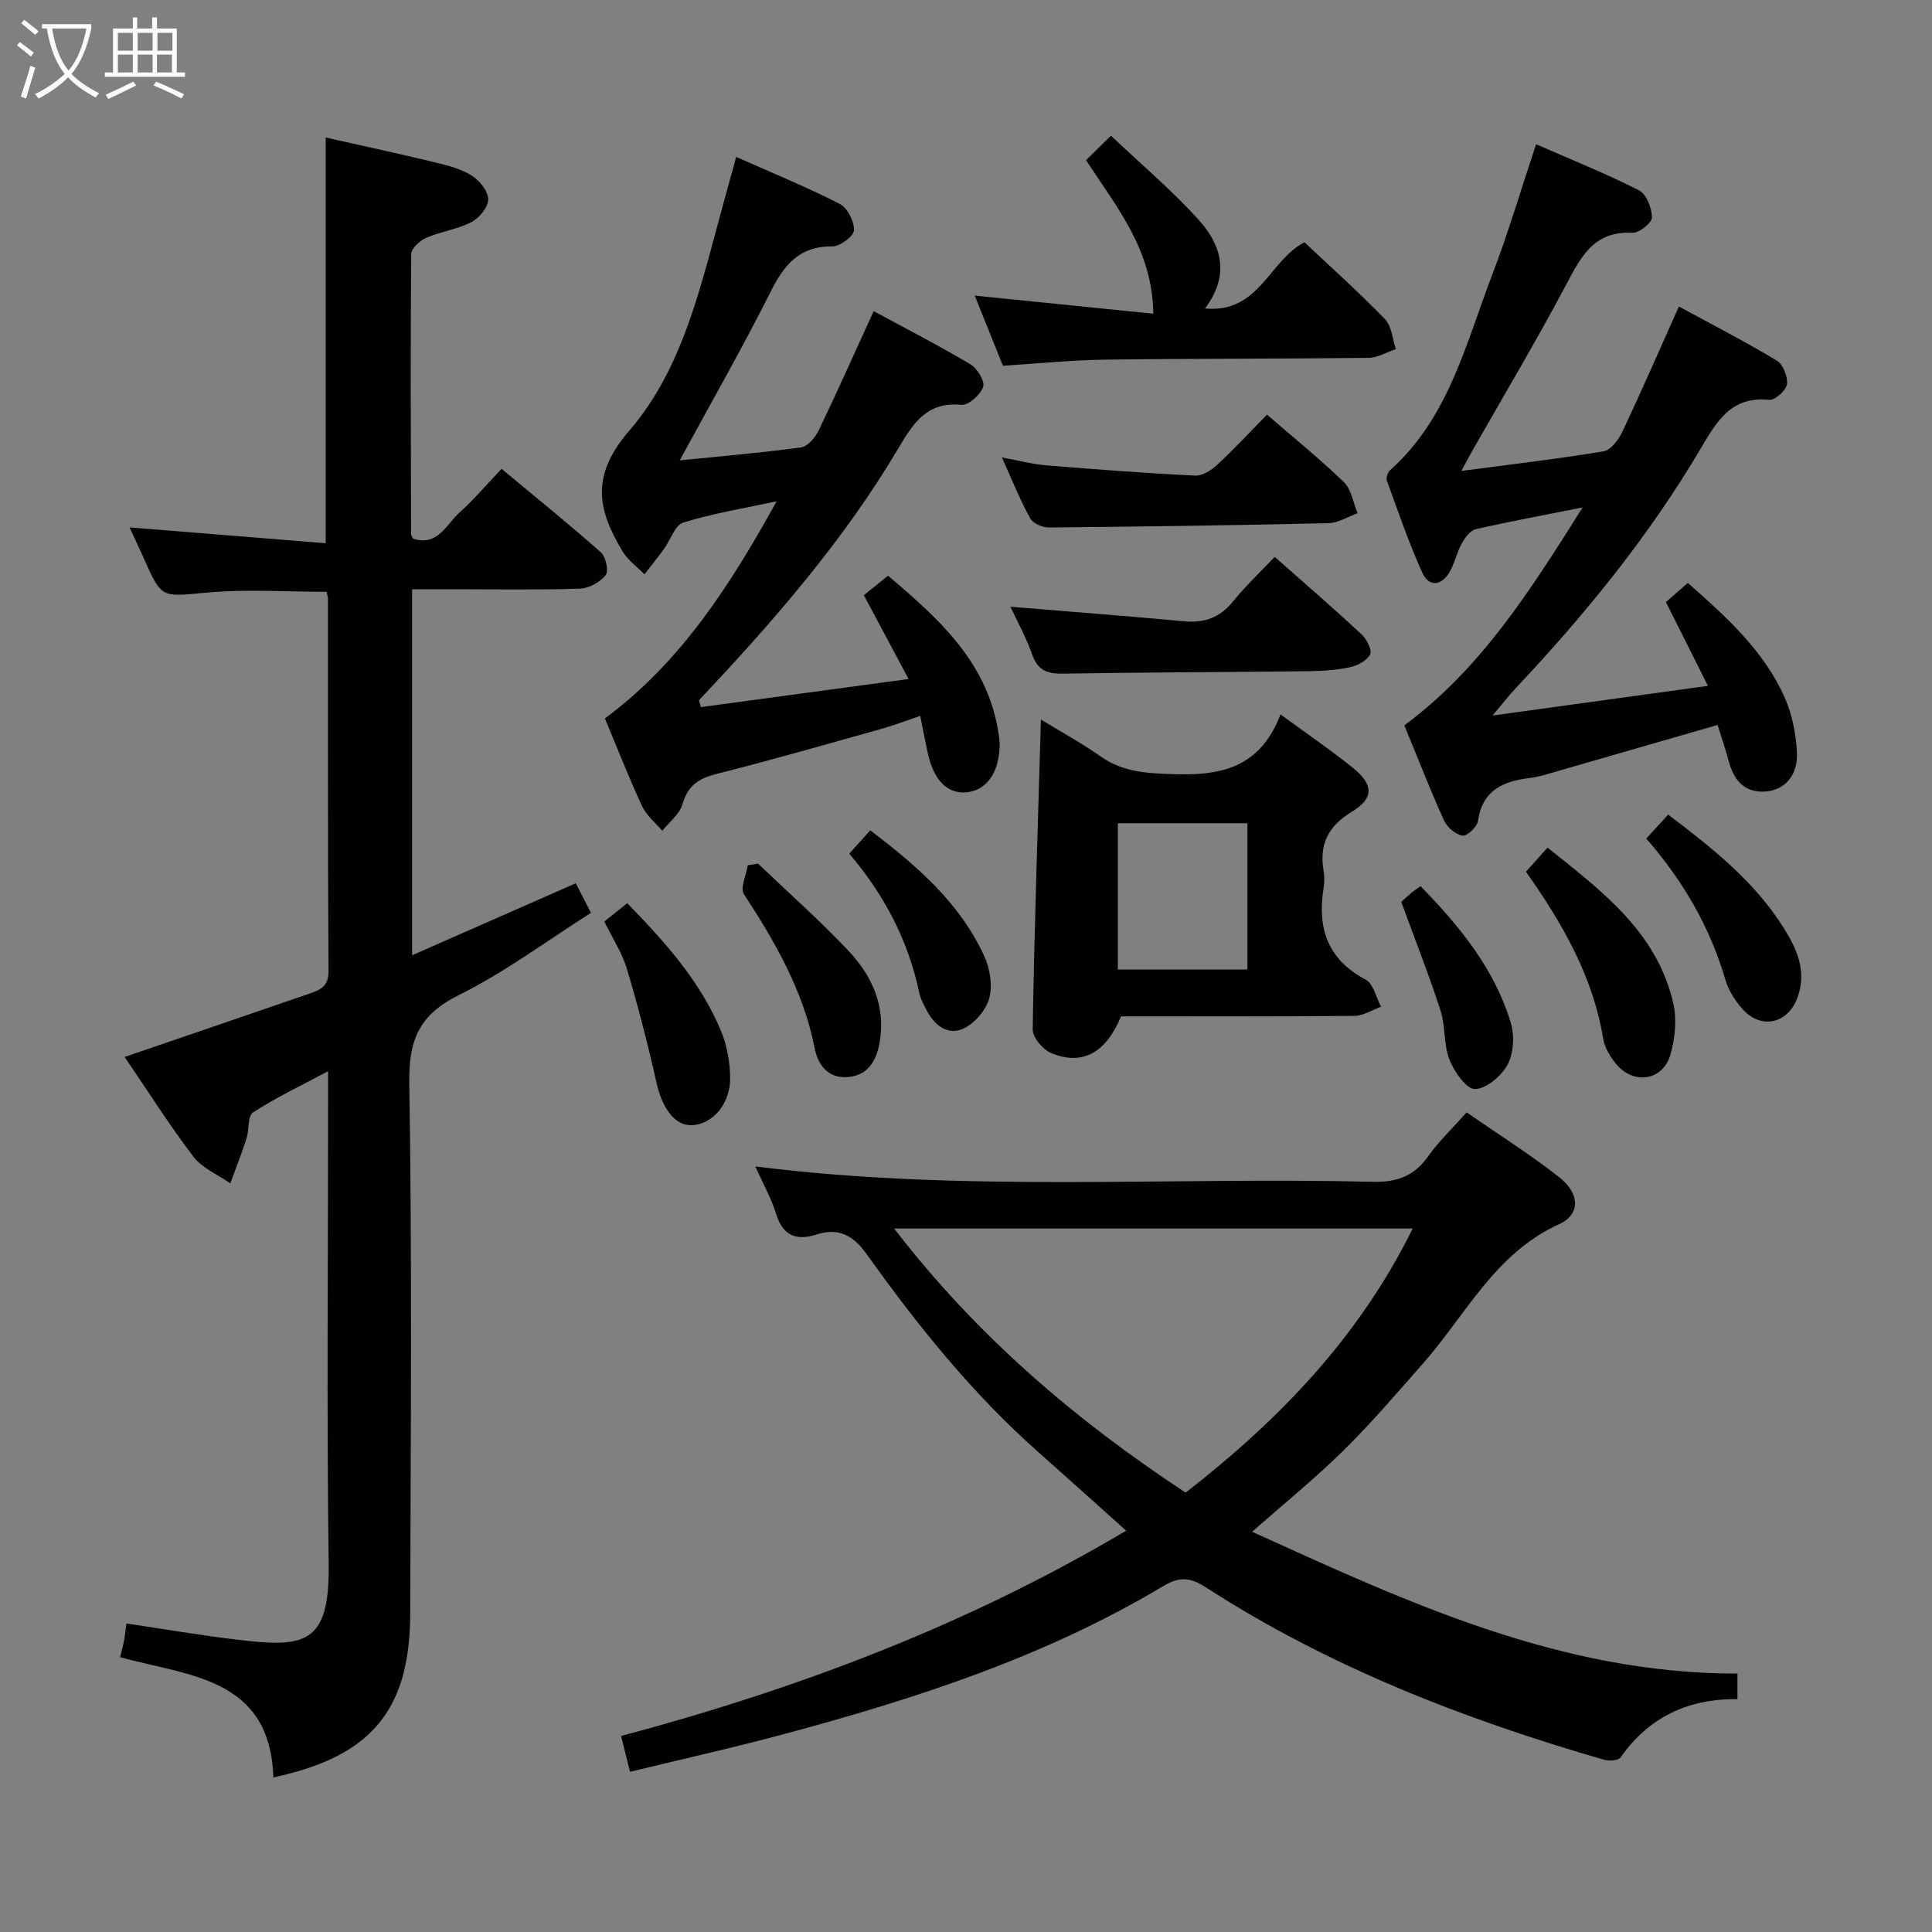 <svg enable-background="new 0 0 400 400" viewBox="0 0 400 400" xmlns="http://www.w3.org/2000/svg"><rect x="0" y="0" width="400" height="400" fill="#808080" stroke="none"/><g fill="#010100"><path d="m25.8 218.83c13.09-4.48 25.65-8.76 38.2-13.09 2.19-.75 4.04-1.43 4.02-4.67-.17-25.66-.1-51.32-.12-76.99 0-.48-.17-.95-.28-1.55-8.3 0-16.6-.59-24.79.16-9.38.86-9.33 1.37-13.09-7.17-.86-1.96-1.8-3.9-2.92-6.33 13.72 1.11 26.96 2.18 40.61 3.28 0-28.33 0-55.69 0-84 7.6 1.71 15.26 3.36 22.87 5.2 2.56.62 5.26 1.33 7.43 2.72 1.6 1.02 3.36 3.23 3.35 4.9-.01 1.62-1.86 3.86-3.49 4.7-2.89 1.5-6.32 1.93-9.33 3.24-1.33.58-3.12 2.21-3.13 3.37-.16 19.33-.07 38.65-.02 57.98 0 .3.25.6.39.94 5.13 1.67 6.88-2.93 9.64-5.41 2.95-2.65 5.54-5.71 8.7-9.04 7.17 5.96 13.99 11.46 20.55 17.27 1.03.92 1.68 3.9 1.01 4.74-1.16 1.46-3.46 2.73-5.33 2.79-8.66.29-17.33.13-25.99.13-2.81 0-5.62 0-8.76 0v75.78c11.35-4.99 22.5-9.9 33.89-14.91.97 1.88 1.87 3.62 3.15 6.13-9.12 5.77-17.83 12.29-27.4 17.04-8.2 4.08-10.36 9.28-10.22 18.2.59 36.65.29 73.32.19 109.98-.01 4.12-.39 8.37-1.42 12.34-3.48 13.39-13.8 18.57-26.92 21.45-.64-20.73-17.53-20.99-31.71-24.9.36-1.52.65-2.6.85-3.7.18-.96.27-1.94.44-3.29 7.65 1.14 15.1 2.42 22.59 3.32 14.09 1.69 19.51 1.34 19.29-15.57-.43-31.82-.12-63.65-.12-95.48 0-1.83 0-3.65 0-6.61-5.63 3.01-10.79 5.45-15.54 8.53-1.14.74-.77 3.62-1.36 5.43-1.01 3.12-2.22 6.18-3.34 9.26-2.59-1.81-5.81-3.13-7.64-5.51-5.02-6.6-9.45-13.63-14.25-20.66z"/><path d="m130.44 366.83c-.77-3.1-1.28-5.13-1.85-7.41 36.75-9.82 71.69-22.99 104.57-42.51-6.29-5.63-12.18-10.95-18.12-16.21-13.68-12.1-25.04-26.24-35.6-41.03-2.8-3.91-5.78-5.56-10.42-4.07-4.08 1.3-6.91.31-8.31-4.22-1-3.24-2.71-6.27-4.33-9.88 43.02 5.42 85.49 2.13 127.86 3.18 4.98.12 8.52-1.17 11.41-5.24 2.2-3.1 5-5.76 8-9.13 6.5 4.5 13.08 8.64 19.16 13.41 4.27 3.35 4.46 7.7.01 9.72-13.3 6.04-19.3 18.75-28.19 28.84-5.39 6.12-10.7 12.34-16.5 18.05-5.79 5.71-12.13 10.84-18.89 16.81 32.07 14.55 63.83 29.4 100.48 29.36v5.29c-10.05-.12-18.29 3.62-24.2 12.07-.46.66-2.37.78-3.42.48-29-8.4-56.97-19.23-82.46-35.71-3.2-2.07-5.43-2.26-8.81-.24-24.33 14.57-51.02 23.24-78.19 30.55-10.51 2.84-21.17 5.21-32.2 7.89zm54.68-112.48c17.19 22.33 37.56 39.67 60.35 54.68 19.27-14.98 35.83-32.04 47.02-54.68-36.07 0-71.19 0-107.37 0z"/><path d="m290.76 150.18c15.99-11.87 26.1-27.98 36.9-45.12-8.19 1.63-15.18 2.91-22.09 4.5-1.15.26-2.26 1.74-2.91 2.92-1.04 1.87-1.46 4.09-2.53 5.93-1.69 2.91-4.29 3.2-5.67.13-2.8-6.19-5-12.65-7.33-19.04-.21-.58.2-1.73.7-2.18 12.06-10.76 15.6-26.01 21.03-40.2 3.37-8.79 6.03-17.84 9.17-27.26 7.2 3.16 14.41 6.05 21.3 9.54 1.54.78 2.67 3.68 2.69 5.62.01 1.1-2.66 3.25-4.03 3.18-8.11-.44-10.75 5.13-13.88 11.02-6.16 11.59-12.89 22.87-19.38 34.28-.55.96-1.05 1.94-2.17 4 10.5-1.39 20.01-2.49 29.44-4.06 1.5-.25 3.11-2.4 3.89-4.04 3.96-8.4 7.67-16.92 11.71-25.94 6.76 3.67 13.64 7.22 20.27 11.19 1.29.78 2.31 3.34 2.1 4.89-.18 1.29-2.48 3.37-3.64 3.25-7.91-.86-10.95 4.54-14.22 10.08-10.71 18.15-23.94 34.37-38.35 49.67-1.32 1.4-2.5 2.94-4.74 5.6 15.43-2.13 29.43-4.05 44.59-6.14-3.15-6.28-5.85-11.66-8.7-17.35 1.35-1.18 2.82-2.46 4.54-3.96 8 7.06 15.81 14.07 20.13 23.91 1.49 3.39 2.23 7.29 2.45 11.01.3 4.87-2.5 8.08-6.75 8.28-4.4.2-6.44-2.68-7.46-6.59-.62-2.38-1.44-4.71-2.21-7.21-11.22 3.25-22.17 6.42-33.13 9.57-1.91.55-3.84 1.18-5.8 1.42-5.52.67-9.76 2.54-10.68 8.89-.18 1.22-2.26 3.19-3.18 3.05-1.44-.23-3.2-1.72-3.84-3.12-2.87-6.34-5.39-12.84-8.22-19.72z"/><path d="m160.79 103.79c-6.46 1.39-13.02 2.46-19.31 4.39-1.73.53-2.66 3.62-4.02 5.49-1.3 1.78-2.68 3.49-4.03 5.24-1.54-1.58-3.46-2.94-4.56-4.79-5.12-8.58-6.7-15.56 1.45-25 11.35-13.14 14.97-30.83 19.59-47.5.8-2.87 1.57-5.73 2.51-9.13 7.31 3.25 14.5 6.19 21.41 9.71 1.61.82 3.04 3.62 2.98 5.47-.03 1.21-2.89 3.35-4.46 3.34-6.87-.07-10.01 3.82-12.82 9.43-5.86 11.67-12.36 23.02-18.8 34.87 8.46-.85 16.84-1.55 25.15-2.69 1.37-.19 2.93-2.07 3.63-3.53 3.87-8.05 7.51-16.21 11.37-24.67 6.68 3.61 13.47 7.1 20.03 11 1.41.84 3.04 3.51 2.64 4.68-.56 1.63-3.05 3.87-4.5 3.72-7.03-.71-9.94 3.72-12.93 8.79-11.41 19.31-26.06 36.1-41.4 52.35.13.48.25.96.38 1.44 14.02-1.9 28.05-3.79 43.01-5.82-3.41-6.39-6.26-11.74-9.26-17.35 1.6-1.29 3.12-2.52 5.01-4.04 10.35 8.79 20.23 17.57 22.73 31.75.23 1.3.44 2.64.37 3.95-.31 5.37-2.83 8.71-6.76 9.14-3.92.43-6.8-2.35-8.05-7.86-.55-2.41-1-4.85-1.63-7.95-2.87.97-5.41 1.95-8.01 2.68-11.34 3.17-22.66 6.44-34.08 9.31-3.74.94-6.03 2.41-7.14 6.31-.59 2.06-2.73 3.68-4.18 5.49-1.42-1.69-3.28-3.18-4.18-5.11-2.72-5.87-5.08-11.91-7.69-18.16 15.79-11.68 26.04-27.74 35.55-44.95z"/><path d="m265.12 147.91c5.76 4.23 10.56 7.48 15.06 11.13 4.22 3.42 4.3 6.23-.28 9.01-4.94 2.99-6.8 6.76-5.86 12.27.19 1.13.19 2.35 0 3.49-1.34 8.29.76 14.8 8.7 19.01 1.61.85 2.16 3.69 3.2 5.61-1.85.66-3.69 1.89-5.54 1.9-16.14.15-32.27.09-48.3.09-3.13 7.57-8 10.28-14.46 7.61-1.72-.71-3.86-3.24-3.83-4.9.35-21.21 1.07-42.42 1.7-64.16 4.2 2.57 8.4 4.85 12.27 7.58 3.7 2.61 7.58 3.36 12.08 3.6 10.57.57 20.44.38 25.26-12.24zm-33.68 22.53v30.28h26.83c0-10.19 0-20.11 0-30.28-9.08 0-17.82 0-26.83 0z"/><path d="m224.85 33.16c1.61-1.58 2.91-2.85 5.16-5.07 6.24 5.92 12.69 11.34 18.26 17.54 4.54 5.06 6.49 11.22 1.21 18.24 11.29 1.03 13.23-9.94 20.6-13.7 5.4 5.08 11.23 10.3 16.66 15.9 1.4 1.45 1.55 4.11 2.27 6.21-1.9.63-3.79 1.79-5.7 1.81-18.16.21-36.32.13-54.48.37-6.95.09-13.89.81-21.19 1.26-1.99-4.97-4.01-9.98-5.83-14.52 12.24 1.24 24.33 2.47 36.98 3.75-.2-13.31-7.6-22.05-13.94-31.79z"/><path d="m209.2 125.62c12.26 1.01 24.13 1.92 35.98 3.01 4.15.38 7.35-.72 10.04-4.04 2.6-3.21 5.63-6.06 8.7-9.3 6.38 5.65 12.27 10.74 17.97 16.03 1.07.99 2.24 3.3 1.78 4.18-.68 1.31-2.67 2.34-4.28 2.67-2.9.6-5.93.77-8.9.8-16.81.2-33.62.22-50.43.5-3.24.05-5.2-.66-6.35-3.94-1.25-3.56-3.11-6.9-4.51-9.91z"/><path d="m262.31 85.85c5.49 4.75 10.93 9.13 15.93 13.97 1.56 1.51 1.93 4.26 2.84 6.45-2.03.71-4.05 2.01-6.09 2.05-19.27.44-38.55.71-57.83.89-1.32.01-3.28-.82-3.85-1.85-2.07-3.75-3.67-7.76-5.88-12.65 3.66.67 6.44 1.41 9.27 1.64 10.24.84 20.49 1.62 30.75 2.12 1.52.07 3.39-1.14 4.61-2.28 3.52-3.28 6.8-6.82 10.25-10.34z"/><path d="m315.93 180.48c1.42-1.59 2.74-3.06 4.47-4.99 11.17 8.94 22.57 17.36 26.02 32.15.78 3.35.39 7.3-.56 10.67-1.54 5.44-7.63 6.37-11.27 1.97-1.23-1.49-2.37-3.39-2.68-5.25-2.12-12.97-8.49-23.94-15.98-34.55z"/><path d="m340.84 173.61c1.6-1.74 2.93-3.19 4.54-4.95 9.12 6.9 17.93 13.86 23.99 23.57 2.64 4.23 4.7 8.77 2.86 14.09-1.94 5.63-7.59 7-11.54 2.51-1.5-1.7-2.83-3.82-3.46-5.97-3.19-10.85-8.67-20.39-16.39-29.25z"/><path d="m125.12 190.79c1.7-1.36 3.09-2.48 4.74-3.8 7.86 8.07 15.16 16.21 19.44 26.51 1.23 2.97 1.82 6.39 1.87 9.62.08 5.45-3.69 9.71-7.97 9.84-3.49.11-6.1-3.51-7.3-8.87-1.76-7.89-3.79-15.73-6.1-23.48-.98-3.28-2.94-6.27-4.68-9.82z"/><path d="m156.95 178.81c6.25 5.97 12.73 11.71 18.66 17.98 4.95 5.24 7.85 11.57 6.49 19.13-.67 3.74-2.41 6.72-6.55 7.07-4.11.35-6.22-2.56-6.88-5.94-2.32-11.86-8.15-21.98-14.64-31.91-.84-1.28.48-3.97.79-6.01.71-.1 1.42-.21 2.13-.32z"/><path d="m175.83 176.74c1.58-1.76 2.79-3.1 4.35-4.83 9.74 7.4 18.57 15.06 23.61 26.07 1.17 2.56 1.74 6.01 1.04 8.64-.65 2.45-2.96 5.18-5.26 6.29-3.24 1.56-6.04-.52-7.68-3.67-.61-1.17-1.29-2.38-1.56-3.65-2.26-10.81-7.2-20.26-14.5-28.85z"/><path d="m290.12 186.74c.55-.5 1.26-1.19 2.02-1.82.49-.42 1.04-.77 1.97-1.45 8.09 8.31 15.31 17.09 18.69 28.31.79 2.64.59 6.27-.67 8.63s-4.4 5.02-6.76 5.07c-1.77.03-4.3-3.6-5.27-6.08-1.24-3.16-.81-6.95-1.87-10.21-2.39-7.39-5.24-14.6-8.11-22.45z"/></g><path d="m6.4 11.7c-1-.8-1.9-1.6-2.9-2.3l.6-.7c.9.7 1.9 1.4 2.9 2.2zm-2.1 8.3c.7-2.1 1.4-4.2 2-6.4.2.1.6.3 1 .4-.7 2.3-1.3 4.4-1.9 6.4zm3-12.8c-1.1-.9-2.1-1.7-2.9-2.4l.6-.7c1 .8 2 1.5 3 2.4zm1.4-1.3v-.9h10.2v.9c-.9 4.2-2.3 7.3-4.1 9.4 1.3 1.4 3.2 2.7 5.7 4-.2.2-.4.5-.7.9-2.5-1.4-4.4-2.7-5.7-4.2-1.4 1.5-3.5 3-6.1 4.4 0 0 0 0-.1-.1-.3-.4-.5-.7-.7-.8 2.7-1.3 4.7-2.8 6.2-4.2-1.8-2.2-3-5.3-3.7-9.4zm9.2 0h-7.1c.6 3.8 1.7 6.7 3.4 8.7 1.7-2 2.9-4.8 3.7-8.7z" fill="#fafbfa"/><path d="m31.6 3.6h.9v2.3h4.1v9.1h1.7v.9h-16.6v-.9h1.7v-9.1h4.1v-2.3h.9v2.3h3.1v-2.3zm-4 13.3.6.8c-1.9.9-3.8 1.9-5.8 2.8-.2-.3-.3-.6-.5-.9 2-.9 3.9-1.8 5.7-2.7zm-3.2-10.1v3.7h3.1v-3.7zm0 4.5v3.7h3.1v-3.7zm4.1-4.5v3.7h3.1v-3.7zm0 4.5v3.7h3.1v-3.7zm9.1 9.1c-2.1-1.1-4.1-2-5.8-2.7l.5-.8c2.2.9 4.1 1.8 5.8 2.6zm-1.9-13.6h-3.1v3.7h3.1zm-3.2 4.5v3.7h3.1v-3.7z" fill="#fafbfa"/></svg>